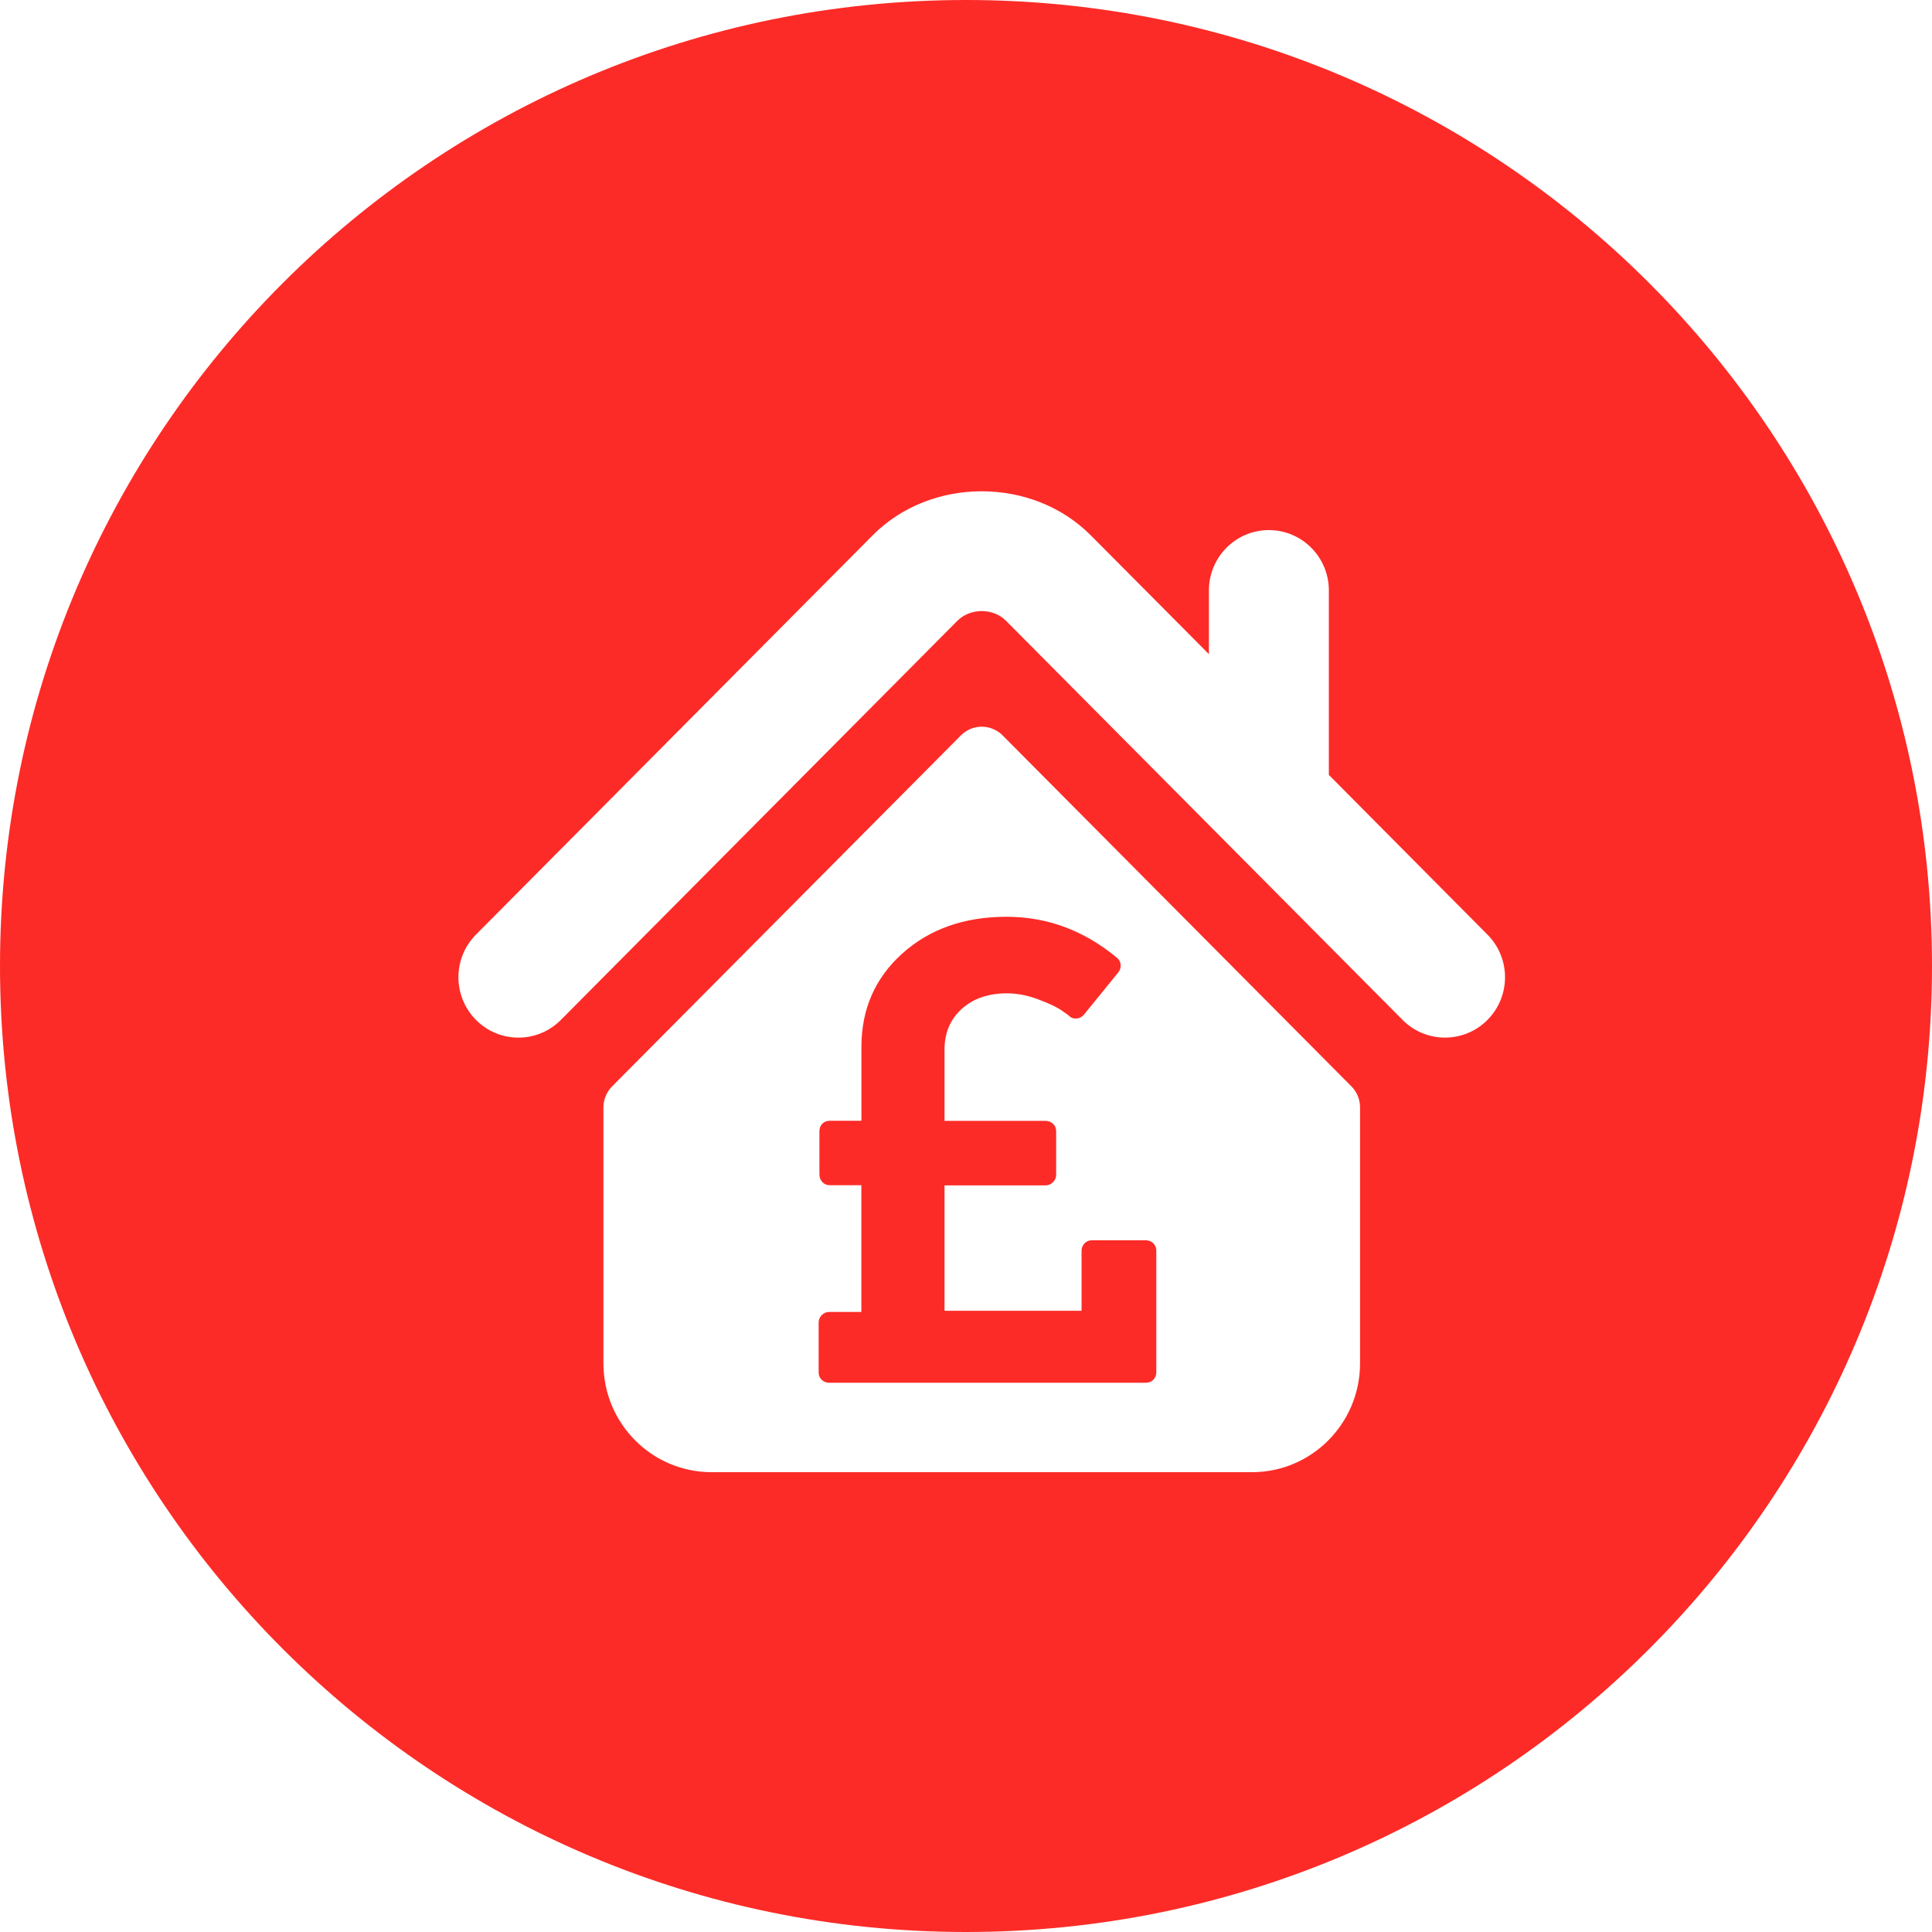 <?xml version="1.0" encoding="utf-8"?>
<!-- Generator: Adobe Illustrator 16.0.0, SVG Export Plug-In . SVG Version: 6.00 Build 0)  -->
<!DOCTYPE svg PUBLIC "-//W3C//DTD SVG 1.1//EN" "http://www.w3.org/Graphics/SVG/1.1/DTD/svg11.dtd">
<svg version="1.1" id="Layer_1" xmlns="http://www.w3.org/2000/svg" xmlns:xlink="http://www.w3.org/1999/xlink" x="0px" y="0px"
	 width="48px" height="48px" viewBox="0 0 48 48" enable-background="new 0 0 48 48" xml:space="preserve">
<g>
	<path fill="#FC2B27" d="M28.465,30.814h-1.333c-0.077,0-0.14,0.026-0.188,0.078c-0.049,0.053-0.073,0.114-0.073,0.187v1.487h-3.405
		V29.45h2.51c0.069,0,0.133-0.025,0.185-0.078c0.052-0.052,0.079-0.113,0.079-0.187v-1.076c0-0.078-0.026-0.141-0.079-0.188
		c-0.052-0.049-0.114-0.073-0.185-0.073h-2.51v-1.769c0-0.418,0.143-0.754,0.428-1.013c0.285-0.258,0.662-0.387,1.125-0.387
		c0.248,0,0.502,0.049,0.767,0.147c0.263,0.098,0.452,0.187,0.565,0.262c0.115,0.078,0.188,0.13,0.215,0.156
		c0.056,0.051,0.117,0.067,0.188,0.06c0.071-0.007,0.131-0.039,0.181-0.101l0.849-1.045c0.044-0.055,0.062-0.115,0.058-0.184
		c-0.004-0.069-0.031-0.125-0.082-0.17c-0.82-0.686-1.74-1.027-2.755-1.027c-1.047,0-1.91,0.305-2.587,0.912
		c-0.677,0.609-1.016,1.382-1.016,2.32v1.836h-0.781c-0.077,0-0.14,0.023-0.189,0.072c-0.049,0.049-0.074,0.111-0.074,0.188v1.076
		c0,0.072,0.024,0.133,0.074,0.188c0.05,0.053,0.113,0.078,0.189,0.078H21.4v3.148h-0.798c-0.071,0-0.133,0.025-0.185,0.078
		c-0.052,0.053-0.078,0.113-0.078,0.186v1.232c0,0.078,0.025,0.141,0.074,0.189c0.049,0.048,0.112,0.074,0.189,0.074h7.863
		c0.077,0,0.141-0.025,0.189-0.074c0.048-0.049,0.074-0.111,0.074-0.189v-3.018c0-0.07-0.024-0.131-0.074-0.184
		C28.605,30.842,28.542,30.814,28.465,30.814z"/>
	<path fill="#FC2B27" d="M24,0C10.745,0,0,10.745,0,24s10.745,24,24,24s24-10.745,24-24S37.255,0,24,0z M33.79,33.873
		c0,1.492-1.202,2.703-2.685,2.703h-4.291h-4.845h-4.291c-1.483,0-2.686-1.211-2.686-2.703v-6.361c0-0.195,0.078-0.382,0.215-0.521
		l8.667-8.721c0.285-0.287,0.749-0.287,1.035,0l8.667,8.721c0.137,0.138,0.214,0.325,0.214,0.521V33.873z M36.955,25.34
		c-0.291,0.293-0.673,0.439-1.055,0.439c-0.381,0-0.762-0.146-1.053-0.439l-9.854-9.918c-0.319-0.32-0.885-0.32-1.206,0
		l-9.853,9.918c-0.581,0.586-1.526,0.586-2.108,0s-0.582-1.535,0-2.121l9.854-9.918c1.447-1.459,3.968-1.461,5.419-0.002
		l2.936,2.953V14.67c0-0.828,0.667-1.5,1.488-1.5c0.826,0,1.492,0.672,1.492,1.5v4.582l3.939,3.967
		C37.538,23.805,37.538,24.754,36.955,25.34z"/>
</g>
</svg>
